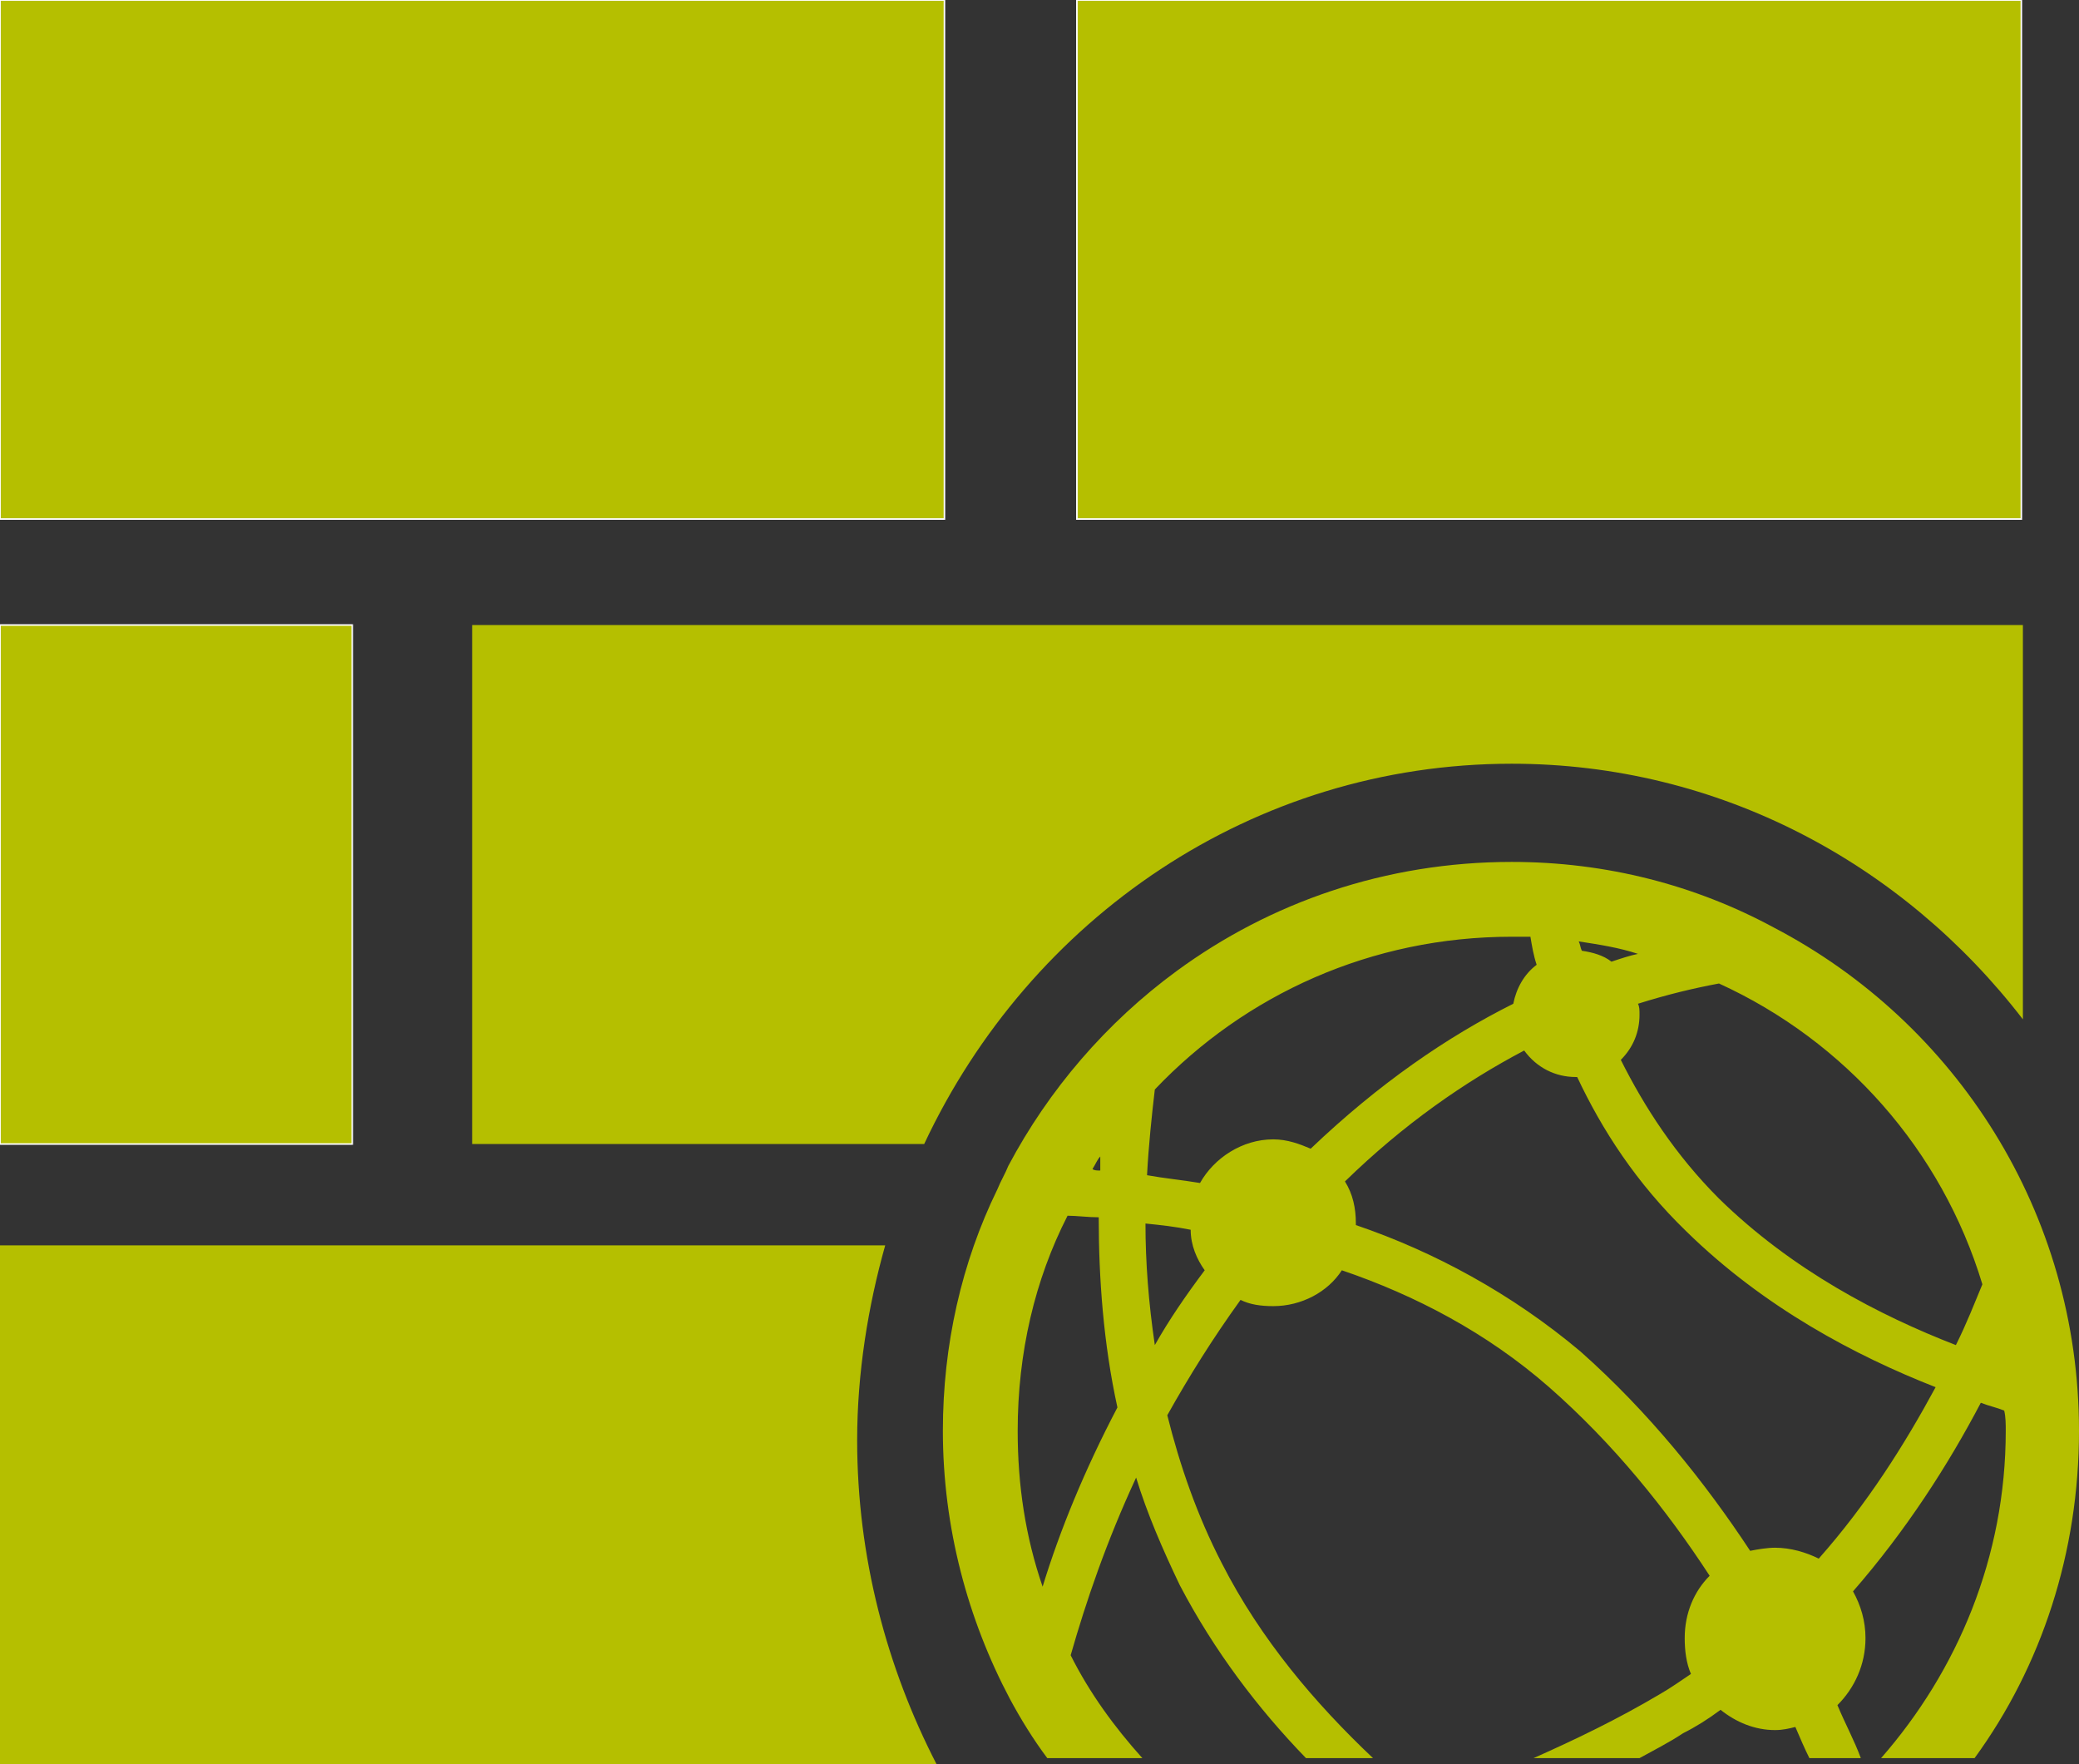 <?xml version="1.0"  encoding="UTF-8" standalone="no"?>
<svg version="1.1" xmlns="http://www.w3.org/2000/svg" xmlns:xlink="http://www.w3.org/1999/xlink" width="1334" height="1132">
<rect width="100%" height="100%" fill="#333333" stroke="none"/>
<g transform="translate(380, 279)">
<path d="M 226,-279 L -380,-279 L -380,54 L 226,54 L 226,-279 Z "  fill="#B5BF00" stroke-width="1px" stroke="#FFFFFF" />
<path d="M -154,122 L -380,122 L -380,455 L -154,455 L -154,122 Z "  fill="#B5BF00" stroke-width="1px" stroke="#FFFFFF" />
<path d="M 188,520 C -380,520 -380,520 -380,520 C -380,853 -380,853 -380,853 C 221,853 221,853 221,853 C 189,791 170,720 170,645 C 170,602 177,559 188,520 Z "  fill="#B5BF00" stroke="none" />
<path d="M 590,211 C 723,211 841,275 918,375 C 918,122 918,122 918,122 C -77,122 -77,122 -77,122 C -77,455 -77,455 -77,455 C 213,455 213,455 213,455 C 281,310 424,211 590,211 Z "  fill="#B5BF00" stroke="none" />
<path d="M 917,-279 L 311,-279 L 311,54 L 917,54 L 917,-279 Z "  fill="#B5BF00" stroke-width="1px" stroke="#FFFFFF" />
<path d="M 758,316 C 758,316 758,316 758,316 C 708,289 651,274 590,274 C 509,274 435,300 375,344 C 375,344 375,344 375,344 C 330,377 293,420 267,469 C 267,469 267,469 267,469 C 265,474 262,479 260,484 C 260,484 260,484 260,484 C 237,531 225,584 225,639 C 225,701 241,760 268,811 C 268,811 268,811 268,811 C 275,824 283,837 292,849 C 292,849 292,849 292,849 C 292,849 292,849 292,849 C 292,849 292,849 292,849 C 353,849 353,849 353,849 C 335,829 319,807 307,783 C 317,748 330,710 349,669 C 356,692 366,715 377,738 C 399,780 427,817 458,849 C 471,849 471,849 471,849 C 501,849 501,849 501,849 C 464,814 429,773 404,724 C 388,693 377,661 369,629 C 383,604 398,580 416,555 C 422,558 429,559 437,559 C 455,559 472,550 481,536 C 528,552 574,576 614,611 C 655,647 689,689 717,732 C 707,742 701,756 701,772 C 701,780 702,788 705,795 C 699,799 692,804 685,808 C 658,824 631,837 604,849 C 650,849 650,849 650,849 C 672,849 672,849 672,849 C 681,844 691,839 700,833 C 708,829 716,824 724,818 C 734,826 746,831 759,831 C 764,831 768,830 772,829 C 775,836 778,843 781,849 C 814,849 814,849 814,849 C 810,838 804,827 799,815 C 810,804 817,789 817,772 C 817,761 814,751 809,742 C 843,703 870,661 891,621 C 896,623 901,624 906,626 C 907,630 907,635 907,639 C 907,720 876,793 827,849 C 887,849 887,849 887,849 C 930,790 954,717 954,639 C 954,499 875,377 758,316 Z M 671,333 C 666,334 660,336 654,338 C 649,334 642,332 635,331 C 634,329 634,327 633,325 C 646,327 659,329 671,333 Z M 361,420 C 419,359 500,322 590,322 C 594,322 598,322 602,322 C 603,328 604,334 606,340 C 598,346 593,355 591,365 C 549,386 505,416 461,458 C 454,455 446,452 437,452 C 417,452 399,464 390,480 C 378,478 367,477 356,475 C 357,456 359,437 361,420 Z M 326,472 C 324,472 322,472 321,471 C 323,468 324,465 326,463 C 326,466 326,469 326,472 Z M 289,739 C 278,707 273,674 273,639 C 273,589 284,542 305,501 C 311,501 318,502 325,502 C 325,541 328,583 337,624 C 316,664 300,703 289,739 Z M 361,584 C 357,557 355,531 355,506 C 365,507 374,508 384,510 C 384,520 388,529 393,536 C 381,552 370,568 361,584 Z M 787,721 C 779,717 769,714 759,714 C 754,714 748,715 743,716 C 714,672 678,627 634,588 C 590,551 540,524 490,507 C 490,506 490,506 490,506 C 490,496 488,487 483,479 C 521,442 560,415 598,395 C 606,406 618,412 631,412 C 632,412 632,412 632,412 C 648,446 670,480 702,511 C 752,560 811,591 862,611 C 842,648 818,686 787,721 Z M 875,584 C 826,565 770,536 723,490 C 695,462 675,431 660,401 C 668,393 672,383 672,372 C 672,369 672,367 671,365 C 690,359 707,355 723,352 C 804,389 866,459 892,545 C 887,557 882,570 875,584 Z "  fill="#B5BF00" stroke="none" />
</g>
</svg>
